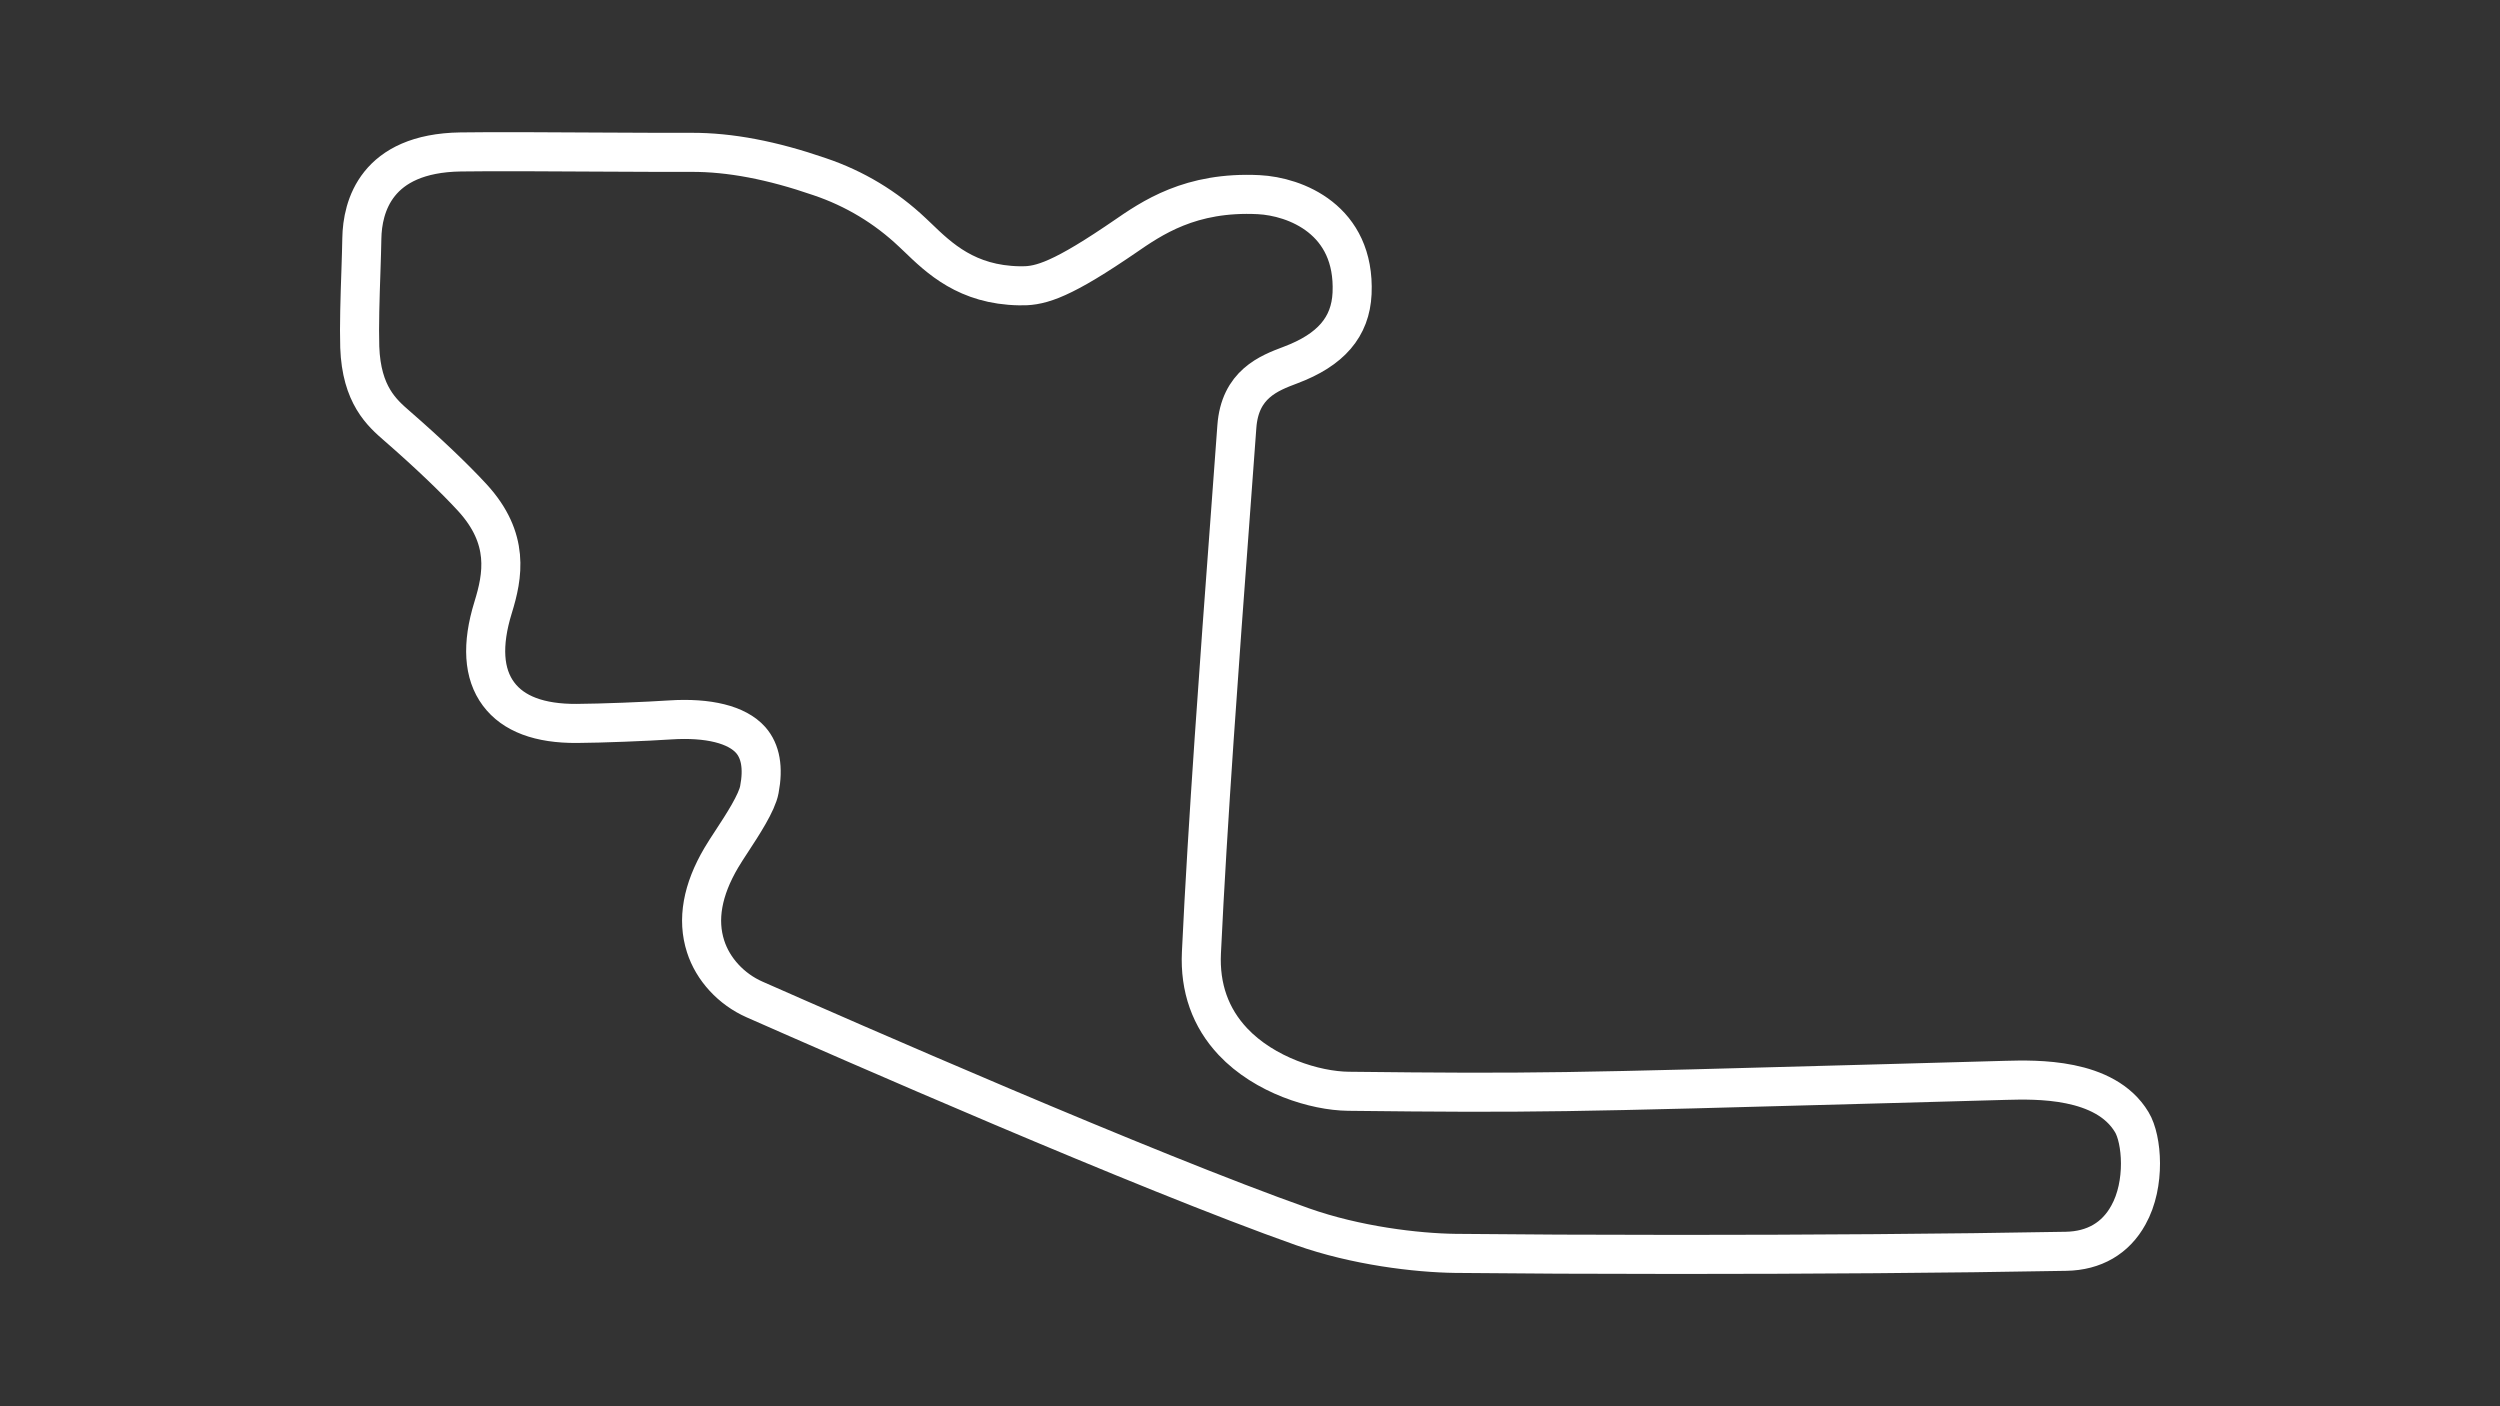 <?xml version="1.0" encoding="utf-8"?>
<!-- Generator: Adobe Illustrator 27.0.1, SVG Export Plug-In . SVG Version: 6.00 Build 0)  -->
<svg version="1.1" id="Mid_Ohio_Full_-_Config" xmlns="http://www.w3.org/2000/svg" xmlns:xlink="http://www.w3.org/1999/xlink"
	 x="0px" y="0px" viewBox="0 0 1920 1080" style="enable-background:new 0 0 1920 1080;" xml:space="preserve">
<rect x="0" y="0" width="1920" height="1080" fill="#333333" stroke="none"/>
<style type="text/css">
	.track-surface{fill:none;stroke:#FFFFFF;stroke-width:30;stroke-miterlimit:10;}
</style>
<path class="track-surface" d="M1637.2,861.8c-20.5-34.2-73.8-32.7-96.6-32.1c-33.1,0.9-63,1.7-90.2,2.5c-250.5,6.9-271,7.5-414.8,5.9
	c-25.7-0.3-64.4-12.3-88.7-38.1c-17.3-18.4-25.5-41.4-24.2-68.4c4.7-100,14.1-227,21.7-329.1c2-27.1,3.9-52.6,5.5-74.7
	c2.3-32.8,24.7-41.2,41.1-47.4c31.2-11.7,46.2-29.3,47.4-55.1c2.5-56.9-43.9-74.4-71.7-75.8c-52.5-2.6-82,17.9-103.6,32.8
	c-2.2,1.5-4.4,3-6.5,4.4c-45.8,30.8-59.9,33.1-73.7,32.8c-40.3-0.7-61.5-21.1-78.5-37.5c-1.2-1.2-2.5-2.4-3.7-3.5
	c-20.5-19.4-44.5-33.8-71.2-42.8c-36.8-12.7-69-18.8-98.5-18.7c-18.5,0.1-44.4-0.1-71.7-0.2c-38.6-0.2-78.5-0.5-105.6-0.1
	c-65,1-75.4,42.1-75.8,66.4c-0.1,6.7-0.4,15.7-0.7,25.1c-0.7,20-1.4,42.6-0.9,58.4c1.3,36.8,17.1,50.5,28.6,60.5l0.8,0.7
	c22.5,19.6,43.3,39.4,57,54.3c29,31.6,23.5,60.2,16,84.5c-8.8,28.5-7.4,50.9,4.2,66.4c11.3,15.2,31.5,22.8,60.1,22.6
	c18.6-0.1,53.8-1.5,71.7-2.7c29.4-1.9,51.3,3.6,61.8,15.4c7.6,8.6,9.9,21.4,6.7,38.1c-1.8,10-13,27.2-21.2,39.7c-3,4.6-5.9,9-8,12.6
	l0,0c-14.6,24.7-18.7,47.6-12.1,68.1c5.6,17.6,19.7,32.9,37.6,40.8c68.2,30.1,299.9,131.8,420.7,174.5
	c41.2,14.6,87.7,20.1,117.4,20.5c47.1,0.5,106.9,0.8,171.4,0.8c97.9,0,206.5-0.7,297.8-2.4c21.5-0.4,38-10,47.8-27.8
	C1648,909.3,1645.1,874.8,1637.2,861.8z"/>
</svg>
